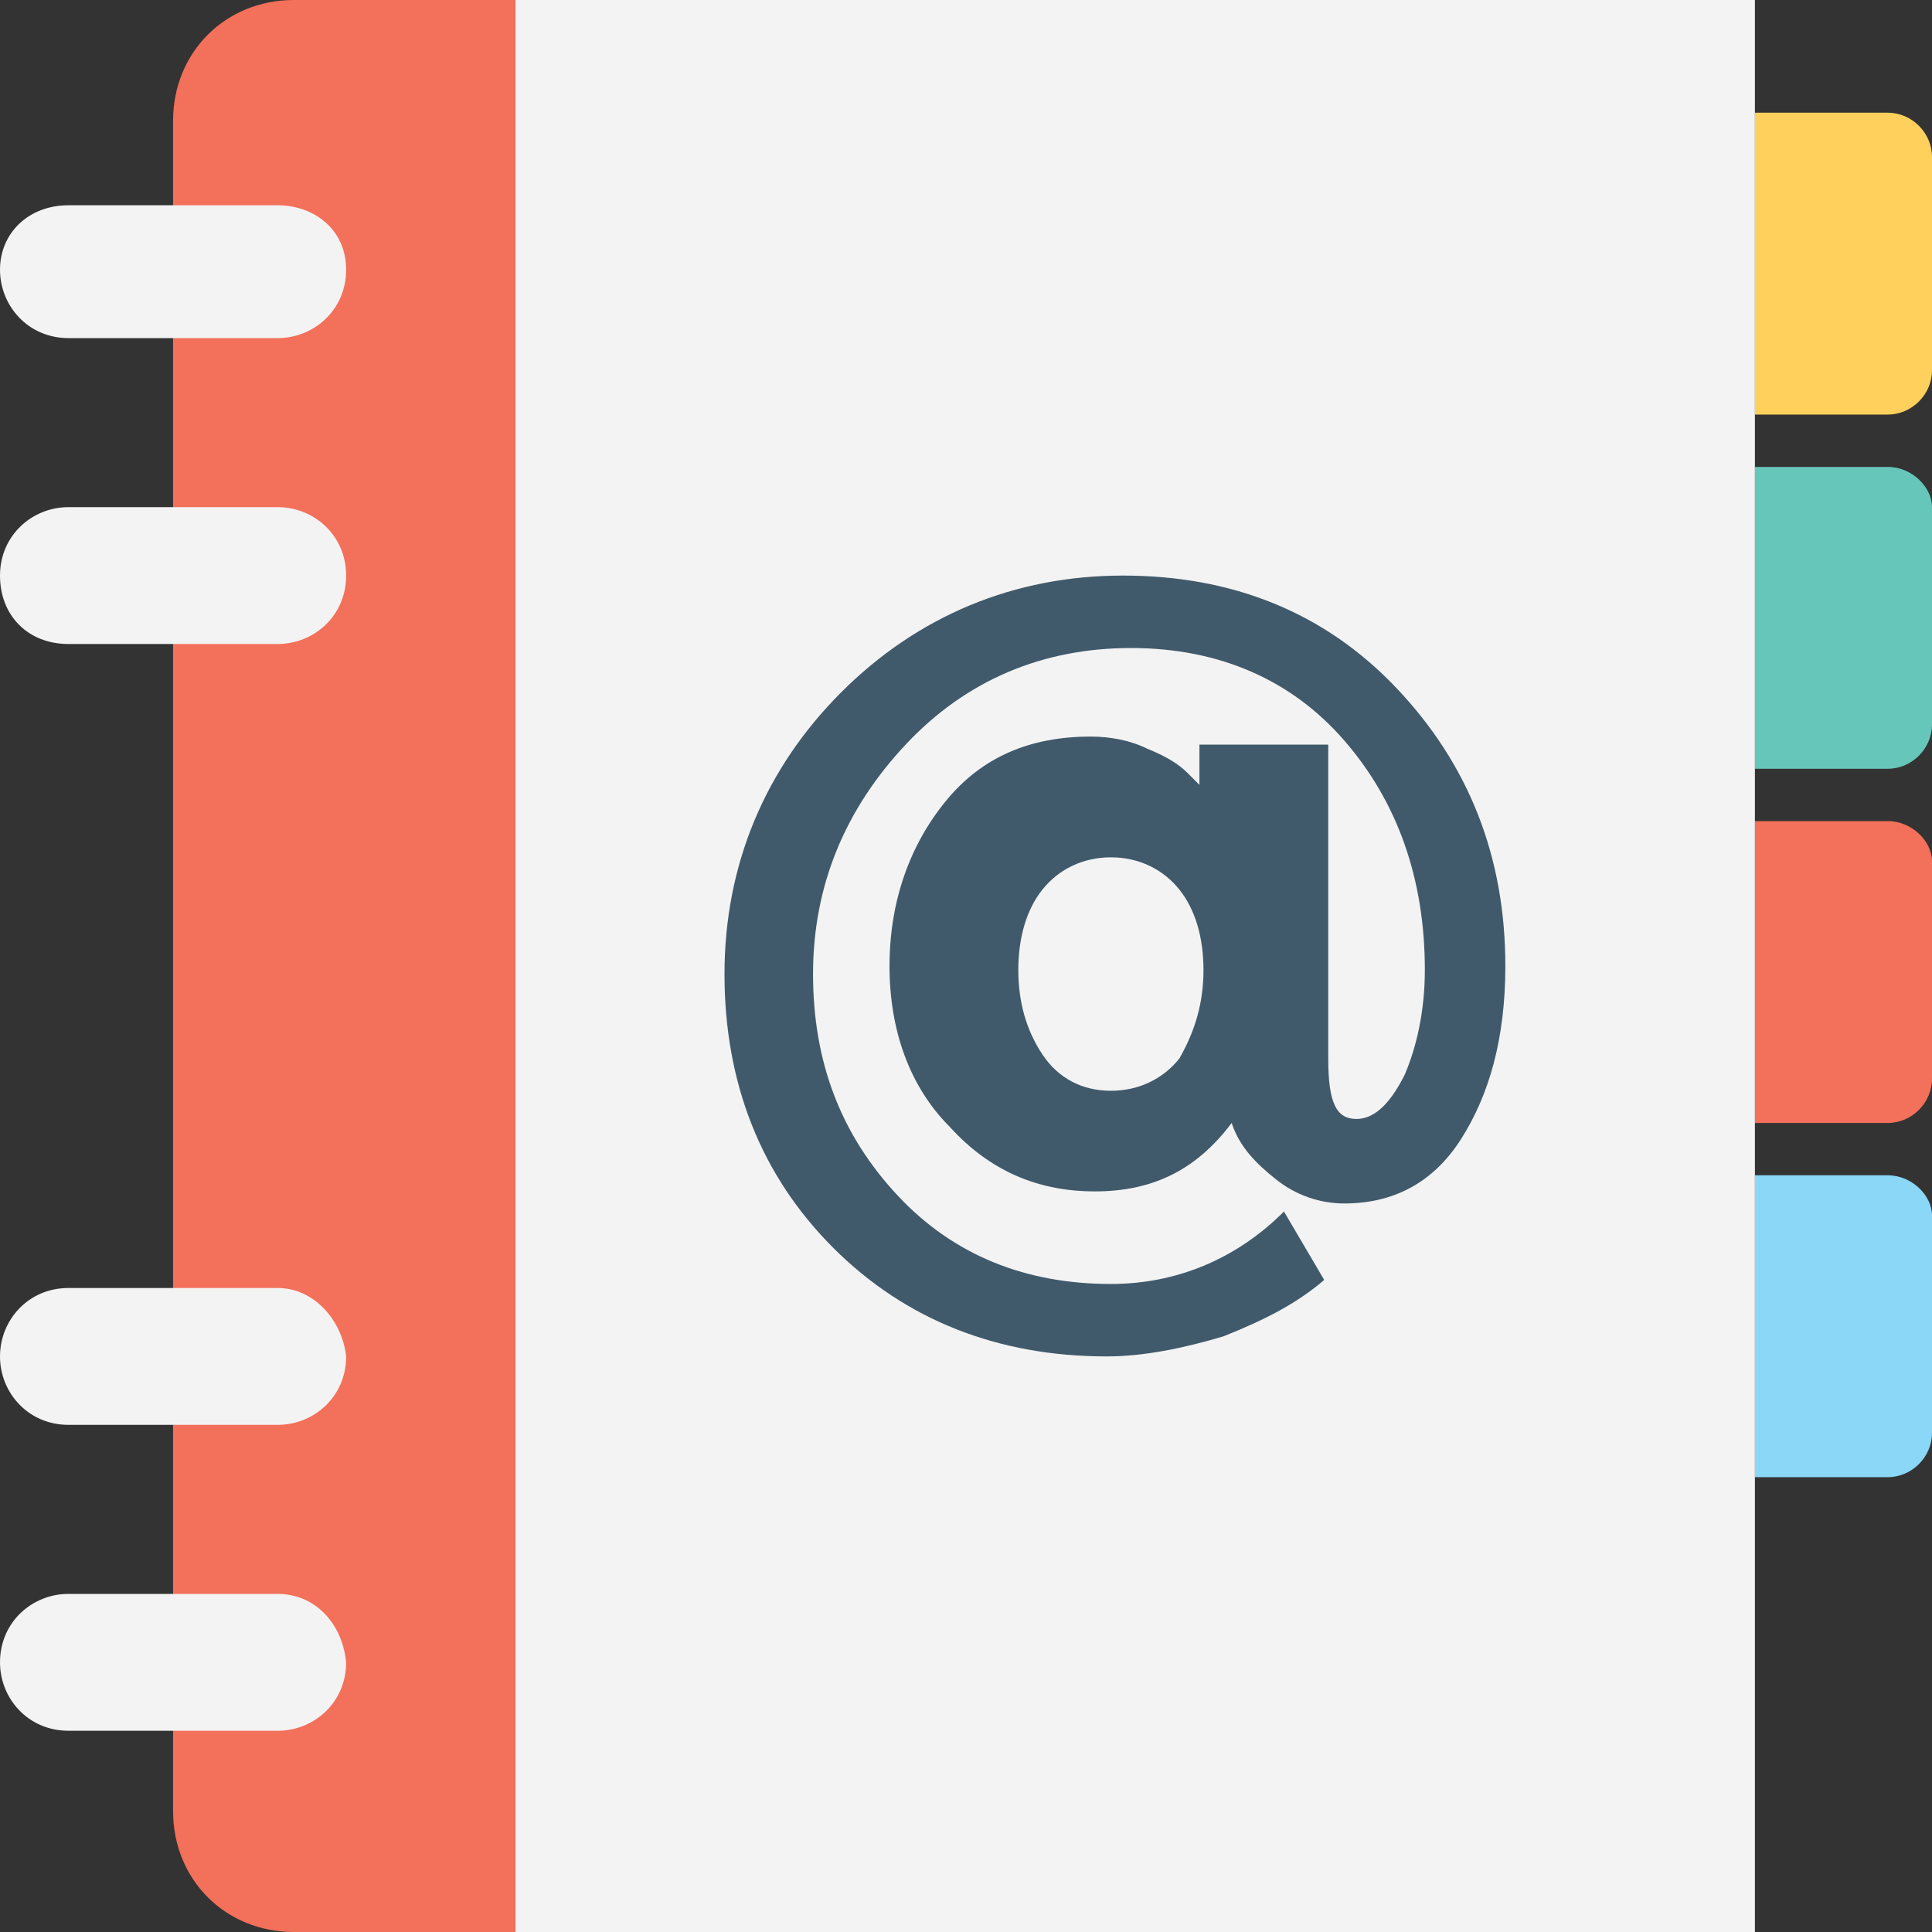 <?xml version="1.0" encoding="utf-8"?>
<!-- Generator: Adobe Illustrator 18.0.0, SVG Export Plug-In . SVG Version: 6.00 Build 0)  -->
<!DOCTYPE svg PUBLIC "-//W3C//DTD SVG 1.1//EN" "http://www.w3.org/Graphics/SVG/1.1/DTD/svg11.dtd">
<svg version="1.1" id="Layer_1" xmlns="http://www.w3.org/2000/svg" xmlns:xlink="http://www.w3.org/1999/xlink" x="0px" y="0px"
	 viewBox="0 0 48 48" enable-background="new 0 0 48 48" xml:space="preserve">
<rect x="0" y="0" width="48" height="48" fill="#333333" stroke="none"/>
<g>
	<g>
		<g>
			<g>
				<path fill="#8AD7F8" d="M46.9,29.2h-3.3v7.5h3.3c0.6,0,1.1-0.5,1.1-1.1v-5.4C48,29.7,47.5,29.2,46.9,29.2z"/>
			</g>
			<g>
				<path fill="#F3705A" d="M46.9,20.4h-3.3v7.5h3.3c0.6,0,1.1-0.5,1.1-1.1v-5.4C48,20.9,47.5,20.4,46.9,20.4z"/>
			</g>
			<g>
				<path fill="#66C6B9" d="M46.9,11.6h-3.3v7.5h3.3c0.6,0,1.1-0.5,1.1-1.1v-5.4C48,12.1,47.5,11.6,46.9,11.6z"/>
			</g>
			<g>
				<path fill="#FFD15C" d="M46.9,2.8h-3.3v7.5h3.3c0.6,0,1.1-0.5,1.1-1.1V3.9C48,3.3,47.5,2.8,46.9,2.8z"/>
			</g>
		</g>
		<g>
			<rect x="12.8" y="0" fill="#F3F3F3" width="30.8" height="48"/>
			<g>
				<path fill="#415A6B" d="M33.7,27.8c0.4,0,0.8-0.3,1.2-1.1c0.3-0.7,0.5-1.6,0.5-2.6c0-2.3-0.7-4.2-2-5.7
					c-1.3-1.5-3.1-2.3-5.3-2.3c-2.2,0-4.1,0.8-5.6,2.4c-1.5,1.6-2.3,3.5-2.3,5.7c0,2.2,0.7,4,2.1,5.5c1.4,1.5,3.2,2.2,5.3,2.2
					c1.6,0,3.1-0.6,4.3-1.8l1,1.7c-0.7,0.6-1.5,1-2.5,1.4c-1,0.3-2,0.5-2.9,0.5c-2.7,0-5-0.9-6.8-2.7c-1.8-1.8-2.7-4.1-2.7-6.8
					c0-2.7,1-5.1,2.9-7c1.9-1.9,4.3-2.9,7-2.9c2.7,0,5,0.9,6.8,2.8c1.8,1.9,2.7,4.2,2.7,6.9c0,1.8-0.4,3.2-1.1,4.3
					c-0.7,1.1-1.7,1.6-2.9,1.6c-0.6,0-1.2-0.2-1.7-0.6c-0.5-0.4-0.9-0.8-1.1-1.4c-0.9,1.2-2,1.7-3.4,1.7c-1.4,0-2.6-0.5-3.6-1.6
					c-1-1-1.5-2.4-1.5-4c0-1.6,0.5-3,1.4-4.1c0.9-1.1,2.1-1.6,3.6-1.6c0.5,0,1,0.1,1.4,0.3c0.5,0.2,0.8,0.4,1,0.6l0.3,0.3v-1H33v7.8
					C33,27.4,33.2,27.8,33.7,27.8z M29.9,24.1c0-0.8-0.2-1.5-0.6-2c-0.4-0.5-1-0.8-1.7-0.8c-0.7,0-1.3,0.3-1.7,0.8
					c-0.4,0.5-0.6,1.2-0.6,2c0,0.8,0.2,1.5,0.6,2.1c0.4,0.6,1,0.9,1.7,0.9c0.7,0,1.3-0.3,1.7-0.8C29.7,25.6,29.9,24.9,29.9,24.1z"/>
			</g>
			<g>
				<path fill="#F3705A" d="M12.8,0H7.3c-1.7,0-3,1.3-3,3v42c0,1.7,1.3,3,3,3h5.5V0z"/>
				<g>
					<g>
						<path fill="#F3F3F3" d="M6.9,39.6H1.7c-0.9,0-1.7,0.7-1.7,1.7c0,0.9,0.7,1.7,1.7,1.7h5.2c0.9,0,1.7-0.7,1.7-1.7
							C8.5,40.3,7.8,39.6,6.9,39.6z"/>
					</g>
					<g>
						<path fill="#F3F3F3" d="M6.9,32H1.7C0.7,32,0,32.8,0,33.7c0,0.9,0.7,1.7,1.7,1.7h5.2c0.9,0,1.7-0.7,1.7-1.7
							C8.5,32.8,7.8,32,6.9,32z"/>
					</g>
				</g>
				<g>
					<g>
						<path fill="#F3F3F3" d="M6.9,12.6H1.7c-0.9,0-1.7,0.7-1.7,1.7S0.7,16,1.7,16h5.2c0.9,0,1.7-0.7,1.7-1.7S7.8,12.6,6.9,12.6z"/>
					</g>
					<g>
						<path fill="#F3F3F3" d="M6.9,5.1H1.7C0.7,5.1,0,5.8,0,6.7s0.7,1.7,1.7,1.7h5.2c0.9,0,1.7-0.7,1.7-1.7S7.8,5.1,6.9,5.1z"/>
					</g>
				</g>
			</g>
		</g>
	</g>
</g>
</svg>

